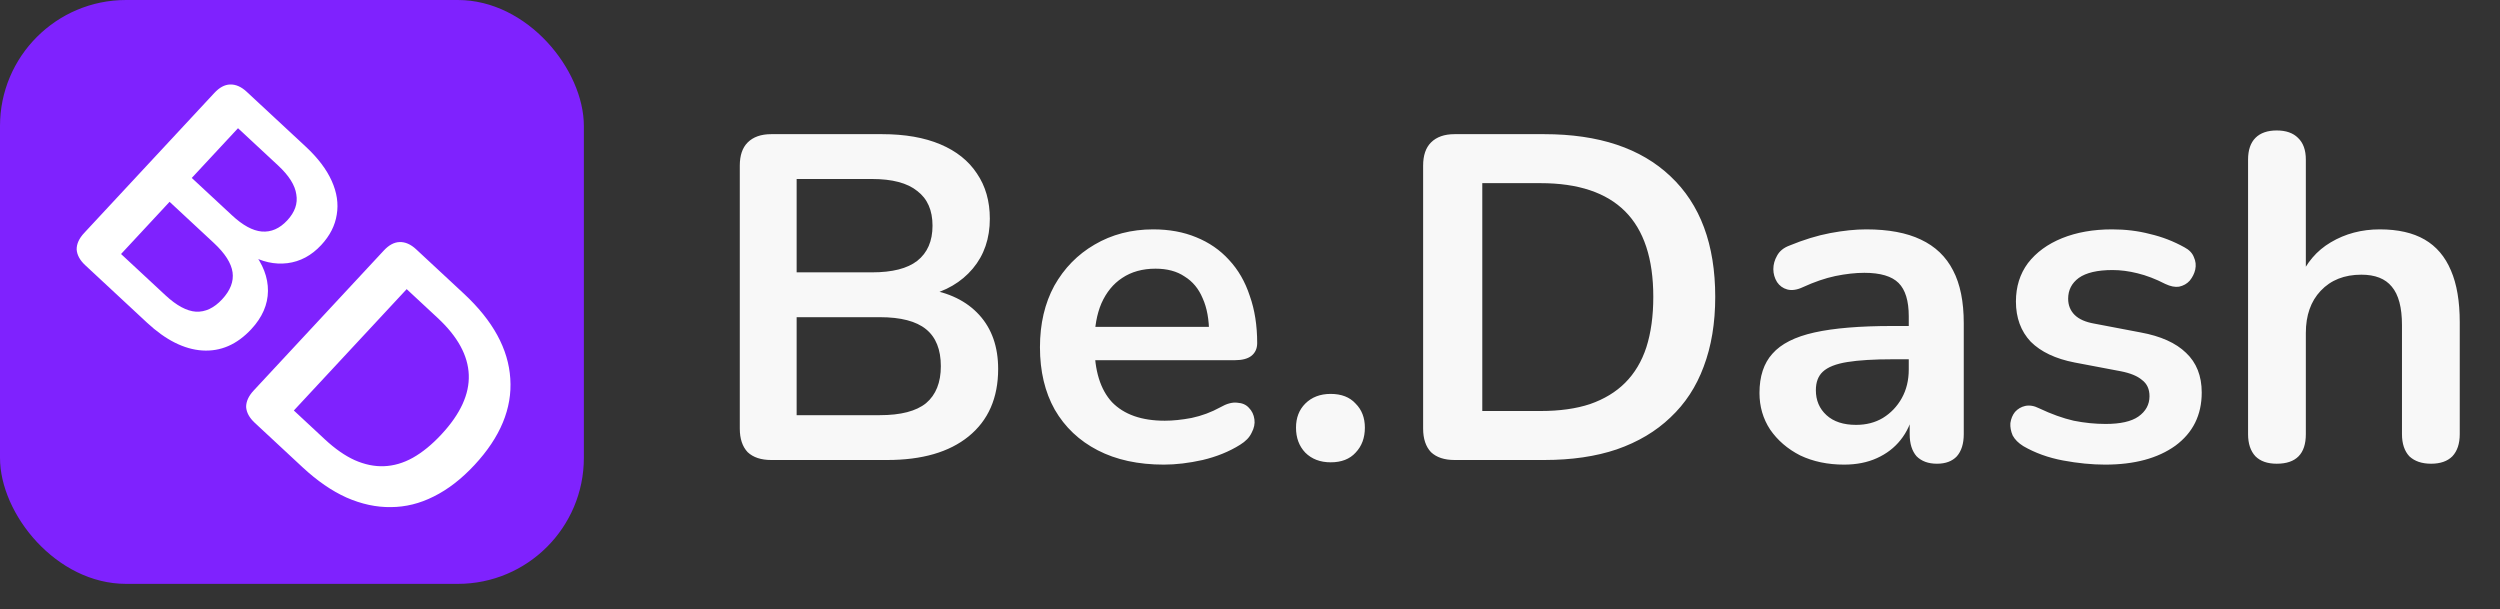 <svg width="119" height="29" viewBox="0 0 119 29" fill="none" xmlns="http://www.w3.org/2000/svg">
<rect x="0" y="0" width="119" height="29" fill="#333333" stroke="none"/>
<rect width="27.792" height="27.792" rx="6" fill="#7F22FE"/>
<path d="M36.71 21.896C36.226 21.896 35.852 21.772 35.588 21.523C35.339 21.259 35.214 20.884 35.214 20.401V7.882C35.214 7.398 35.339 7.032 35.588 6.782C35.852 6.518 36.226 6.386 36.71 6.386H41.99C43.075 6.386 43.999 6.548 44.762 6.87C45.525 7.193 46.104 7.655 46.5 8.256C46.911 8.858 47.116 9.576 47.116 10.412C47.116 11.351 46.845 12.143 46.302 12.789C45.759 13.434 45.019 13.867 44.08 14.086V13.757C45.165 13.918 46.009 14.329 46.61 14.989C47.211 15.649 47.512 16.506 47.512 17.562C47.512 18.941 47.043 20.012 46.104 20.774C45.18 21.523 43.889 21.896 42.232 21.896H36.71ZM37.92 19.762H41.88C42.877 19.762 43.611 19.572 44.08 19.191C44.549 18.794 44.784 18.208 44.784 17.43C44.784 16.639 44.549 16.052 44.08 15.671C43.611 15.289 42.877 15.098 41.88 15.098H37.92V19.762ZM37.92 12.964H41.506C42.474 12.964 43.193 12.781 43.662 12.415C44.146 12.033 44.388 11.476 44.388 10.742C44.388 10.009 44.146 9.459 43.662 9.092C43.193 8.711 42.474 8.52 41.506 8.52H37.92V12.964ZM55.398 22.116C54.181 22.116 53.132 21.889 52.252 21.434C51.372 20.98 50.69 20.334 50.206 19.498C49.737 18.663 49.502 17.672 49.502 16.529C49.502 15.414 49.73 14.438 50.184 13.602C50.654 12.767 51.292 12.114 52.098 11.645C52.92 11.161 53.851 10.918 54.892 10.918C55.655 10.918 56.337 11.043 56.938 11.293C57.554 11.542 58.075 11.901 58.5 12.37C58.94 12.84 59.27 13.412 59.49 14.086C59.725 14.746 59.842 15.495 59.842 16.331C59.842 16.595 59.747 16.8 59.556 16.947C59.38 17.078 59.124 17.145 58.786 17.145H51.724V15.56H57.906L57.554 15.89C57.554 15.216 57.452 14.651 57.246 14.197C57.056 13.742 56.77 13.397 56.388 13.162C56.022 12.913 55.56 12.789 55.002 12.789C54.386 12.789 53.858 12.935 53.418 13.229C52.993 13.507 52.663 13.911 52.428 14.438C52.208 14.952 52.098 15.568 52.098 16.287V16.441C52.098 17.643 52.377 18.545 52.934 19.146C53.506 19.733 54.342 20.026 55.442 20.026C55.824 20.026 56.249 19.983 56.718 19.895C57.202 19.792 57.657 19.623 58.082 19.389C58.39 19.212 58.662 19.139 58.896 19.169C59.131 19.183 59.314 19.264 59.446 19.41C59.593 19.557 59.681 19.741 59.71 19.96C59.74 20.166 59.696 20.378 59.578 20.599C59.476 20.819 59.292 21.009 59.028 21.171C58.515 21.493 57.921 21.735 57.246 21.896C56.586 22.043 55.97 22.116 55.398 22.116ZM63.34 22.006C62.842 22.006 62.438 21.852 62.13 21.544C61.837 21.236 61.69 20.84 61.69 20.357C61.69 19.887 61.837 19.506 62.13 19.212C62.438 18.904 62.842 18.75 63.34 18.75C63.853 18.75 64.249 18.904 64.528 19.212C64.822 19.506 64.968 19.887 64.968 20.357C64.968 20.84 64.822 21.236 64.528 21.544C64.249 21.852 63.853 22.006 63.34 22.006ZM69.237 21.896C68.753 21.896 68.379 21.772 68.115 21.523C67.866 21.259 67.741 20.884 67.741 20.401V7.882C67.741 7.398 67.866 7.032 68.115 6.782C68.379 6.518 68.753 6.386 69.237 6.386H73.505C76.101 6.386 78.103 7.054 79.511 8.388C80.934 9.723 81.645 11.637 81.645 14.13C81.645 15.377 81.462 16.485 81.095 17.453C80.743 18.406 80.215 19.212 79.511 19.872C78.822 20.532 77.971 21.038 76.959 21.39C75.962 21.728 74.811 21.896 73.505 21.896H69.237ZM70.557 19.564H73.329C74.239 19.564 75.023 19.454 75.683 19.235C76.358 19 76.915 18.663 77.355 18.223C77.81 17.768 78.147 17.203 78.367 16.529C78.587 15.839 78.697 15.04 78.697 14.13C78.697 12.312 78.25 10.955 77.355 10.06C76.461 9.166 75.119 8.718 73.329 8.718H70.557V19.564ZM87.777 22.116C87 22.116 86.303 21.97 85.687 21.677C85.086 21.369 84.609 20.958 84.257 20.445C83.92 19.931 83.751 19.352 83.751 18.706C83.751 17.915 83.956 17.291 84.367 16.837C84.778 16.367 85.445 16.03 86.369 15.825C87.293 15.619 88.532 15.517 90.087 15.517H91.187V17.101H90.109C89.2 17.101 88.474 17.145 87.931 17.233C87.388 17.32 87 17.474 86.765 17.695C86.545 17.9 86.435 18.193 86.435 18.575C86.435 19.058 86.604 19.454 86.941 19.762C87.278 20.07 87.748 20.224 88.349 20.224C88.833 20.224 89.258 20.114 89.625 19.895C90.006 19.66 90.307 19.345 90.527 18.948C90.747 18.552 90.857 18.098 90.857 17.584V15.055C90.857 14.321 90.696 13.793 90.373 13.47C90.05 13.148 89.508 12.986 88.745 12.986C88.32 12.986 87.858 13.038 87.359 13.14C86.875 13.243 86.362 13.419 85.819 13.668C85.54 13.8 85.291 13.837 85.071 13.778C84.866 13.72 84.704 13.602 84.587 13.427C84.47 13.236 84.411 13.03 84.411 12.81C84.411 12.591 84.47 12.378 84.587 12.172C84.704 11.953 84.902 11.791 85.181 11.688C85.856 11.41 86.501 11.212 87.117 11.095C87.748 10.977 88.32 10.918 88.833 10.918C89.889 10.918 90.754 11.08 91.429 11.402C92.118 11.725 92.632 12.216 92.969 12.877C93.306 13.522 93.475 14.358 93.475 15.384V20.665C93.475 21.119 93.365 21.471 93.145 21.721C92.925 21.955 92.61 22.073 92.199 22.073C91.788 22.073 91.466 21.955 91.231 21.721C91.011 21.471 90.901 21.119 90.901 20.665V19.608H91.077C90.974 20.122 90.769 20.569 90.461 20.951C90.168 21.317 89.794 21.603 89.339 21.808C88.884 22.014 88.364 22.116 87.777 22.116ZM100.204 22.116C99.574 22.116 98.906 22.05 98.202 21.919C97.498 21.787 96.868 21.559 96.31 21.236C96.076 21.09 95.907 20.921 95.804 20.73C95.716 20.525 95.68 20.327 95.694 20.137C95.724 19.931 95.797 19.755 95.914 19.608C96.046 19.462 96.208 19.366 96.398 19.323C96.604 19.279 96.824 19.315 97.058 19.433C97.645 19.711 98.195 19.909 98.708 20.026C99.222 20.129 99.728 20.18 100.226 20.18C100.93 20.18 101.451 20.063 101.788 19.828C102.14 19.579 102.316 19.256 102.316 18.86C102.316 18.523 102.199 18.267 101.964 18.09C101.744 17.9 101.407 17.761 100.952 17.672L98.752 17.255C97.843 17.078 97.146 16.748 96.662 16.265C96.193 15.766 95.958 15.128 95.958 14.351C95.958 13.646 96.149 13.038 96.53 12.524C96.926 12.011 97.469 11.615 98.158 11.336C98.848 11.058 99.64 10.918 100.534 10.918C101.18 10.918 101.781 10.992 102.338 11.139C102.91 11.271 103.46 11.483 103.988 11.777C104.208 11.894 104.355 12.048 104.428 12.239C104.516 12.429 104.538 12.627 104.494 12.832C104.45 13.023 104.362 13.199 104.23 13.361C104.098 13.507 103.93 13.602 103.724 13.646C103.534 13.676 103.314 13.632 103.064 13.514C102.61 13.28 102.17 13.111 101.744 13.008C101.334 12.906 100.938 12.854 100.556 12.854C99.838 12.854 99.302 12.979 98.95 13.229C98.613 13.478 98.444 13.808 98.444 14.219C98.444 14.527 98.547 14.783 98.752 14.989C98.958 15.194 99.273 15.333 99.698 15.406L101.898 15.825C102.852 16 103.57 16.323 104.054 16.793C104.553 17.262 104.802 17.892 104.802 18.684C104.802 19.755 104.384 20.599 103.548 21.215C102.712 21.816 101.598 22.116 100.204 22.116ZM108.372 22.073C107.932 22.073 107.595 21.955 107.36 21.721C107.126 21.471 107.008 21.119 107.008 20.665V7.596C107.008 7.142 107.126 6.797 107.36 6.562C107.595 6.328 107.932 6.21 108.372 6.21C108.812 6.21 109.15 6.328 109.384 6.562C109.634 6.797 109.758 7.142 109.758 7.596V13.294H109.45C109.773 12.517 110.272 11.931 110.946 11.534C111.636 11.124 112.413 10.918 113.278 10.918C114.144 10.918 114.855 11.08 115.412 11.402C115.97 11.725 116.388 12.216 116.666 12.877C116.945 13.522 117.084 14.343 117.084 15.341V20.665C117.084 21.119 116.967 21.471 116.732 21.721C116.498 21.955 116.16 22.073 115.72 22.073C115.28 22.073 114.936 21.955 114.686 21.721C114.452 21.471 114.334 21.119 114.334 20.665V15.473C114.334 14.636 114.173 14.028 113.85 13.646C113.542 13.265 113.058 13.075 112.398 13.075C111.592 13.075 110.946 13.331 110.462 13.845C109.993 14.343 109.758 15.011 109.758 15.847V20.665C109.758 21.603 109.296 22.073 108.372 22.073Z" fill="#F8F8F8"/>
<path d="M4.061 12.628C3.803 12.389 3.666 12.137 3.649 11.873C3.646 11.609 3.765 11.348 4.005 11.091L10.204 4.423C10.443 4.165 10.691 4.031 10.947 4.022C11.219 4.012 11.483 4.127 11.741 4.367L14.554 6.981C15.132 7.519 15.544 8.062 15.79 8.612C16.037 9.161 16.117 9.694 16.03 10.211C15.951 10.734 15.704 11.219 15.29 11.664C14.826 12.164 14.289 12.451 13.68 12.527C13.072 12.602 12.463 12.465 11.854 12.118L12.018 11.942C12.516 12.565 12.761 13.202 12.755 13.851C12.748 14.5 12.484 15.106 11.961 15.669C11.278 16.403 10.498 16.741 9.62 16.682C8.758 16.623 7.885 16.183 7.002 15.363L4.061 12.628ZM5.762 12.091L7.872 14.052C8.403 14.546 8.888 14.807 9.327 14.836C9.773 14.858 10.188 14.662 10.573 14.248C10.965 13.826 11.131 13.397 11.07 12.961C11.008 12.526 10.712 12.061 10.181 11.567L8.072 9.606L5.762 12.091ZM9.128 8.47L11.039 10.245C11.554 10.725 12.028 10.983 12.459 11.02C12.906 11.057 13.311 10.88 13.674 10.489C14.037 10.098 14.181 9.686 14.104 9.251C14.043 8.815 13.755 8.358 13.239 7.878L11.329 6.103L9.128 8.47ZM12.129 20.128C11.871 19.889 11.734 19.637 11.716 19.374C11.714 19.11 11.833 18.849 12.073 18.591L18.271 11.923C18.511 11.665 18.759 11.532 19.015 11.522C19.287 11.512 19.551 11.627 19.809 11.867L22.082 13.98C23.465 15.266 24.201 16.613 24.29 18.021C24.387 19.436 23.818 20.808 22.584 22.136C21.966 22.8 21.32 23.299 20.646 23.633C19.986 23.967 19.305 24.135 18.604 24.138C17.91 24.148 17.206 23.996 16.493 23.683C15.794 23.369 15.098 22.888 14.402 22.242L12.129 20.128ZM13.987 19.54L15.463 20.913C15.948 21.363 16.42 21.693 16.881 21.902C17.356 22.112 17.82 22.208 18.272 22.191C18.74 22.174 19.199 22.041 19.65 21.79C20.109 21.532 20.563 21.161 21.013 20.676C21.914 19.707 22.348 18.763 22.314 17.844C22.28 16.924 21.787 16.021 20.834 15.135L19.358 13.763L13.987 19.54Z" fill="white"/>
</svg>
